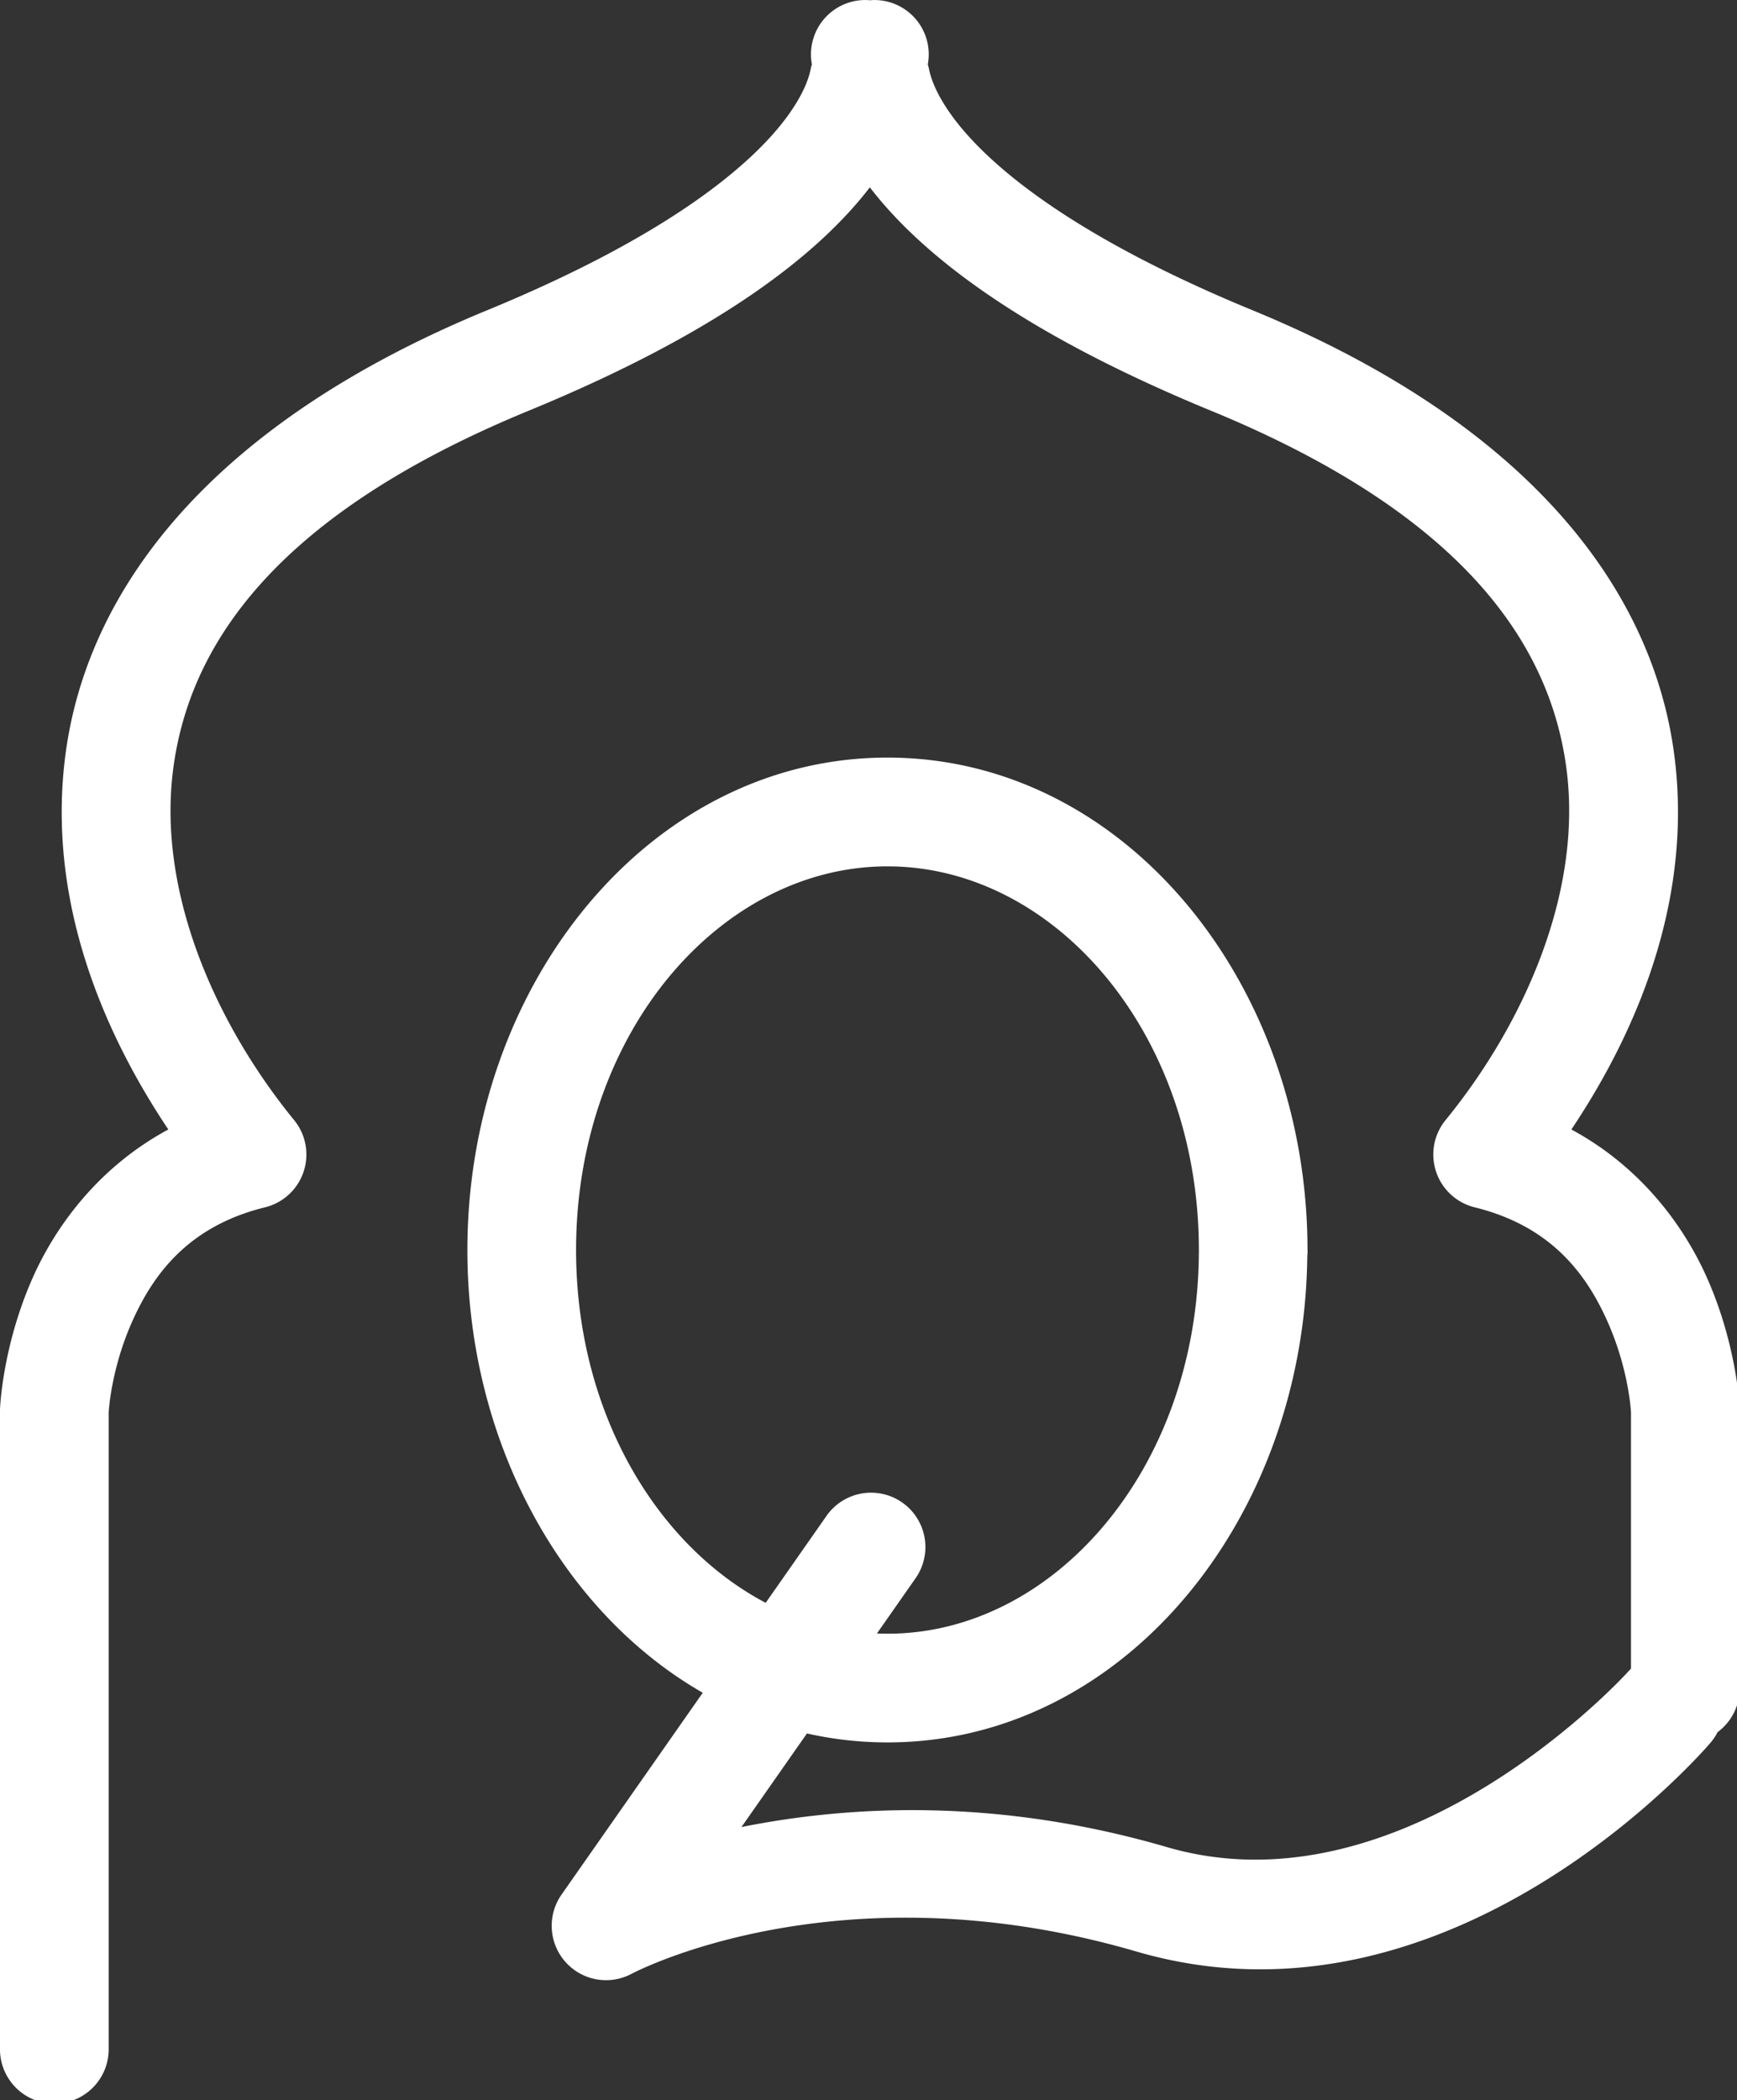 <svg width="104.04mm" height="125.73mm" version="1.1" viewBox="0 0 104.04 125.73" xmlns="http://www.w3.org/2000/svg" xmlns:xlink="http://www.w3.org/1999/xlink">
 <rect x="0" y="0" width="104.04" height="125.73" fill="#333333" stroke="none"/>
 <g transform="translate(-65.622 -80.226)">
  <path transform="matrix(.265 0 0 .265 65.622 80.226)" d="m195.5 0.004a12.285 12.285 0 0 0-11.988 14.566c0.051-0.052 0.037 0.219 0.037 0.219a12.285 12.285 0 0 1-0.037-0.219c-0.04 0.041-0.118 0.269-0.295 1.119-0.4 1.923-1.533 5.483-5.242 10.572-7.418 10.178-25.577 26.433-67.861 43.826-62.004 25.504-90.325 62.639-95.307 100.29-4.173 31.535 7.375 61.096 23.238 84.789-15.668 8.441-25.429 21.731-30.664 33.529-6.836 15.404-7.367 29.438-7.367 29.438a12.285 12.285 0 0 0-0.016 0.518v144.09a12.285 12.285 0 1 0 24.566 0v-143.64c0.004-0.08 0.464-9.615 5.271-20.447 4.827-10.878 12.822-21.657 30.066-25.902a12.285 12.285 0 0 0 6.576-19.703c-17.541-21.472-31.037-51.312-27.312-79.459 3.724-28.147 23.368-57.372 80.293-80.787 43.395-17.85 65.6-35.468 77.148-50.479 11.549 15.011 33.753 32.629 77.148 50.479 56.925 23.415 76.569 52.64 80.293 80.787 3.724 28.147-9.774 57.987-27.314 79.459a12.285 12.285 0 0 0 6.578 19.703c17.245 4.245 25.239 15.024 30.066 25.902 4.784 10.781 5.255 20.218 5.264 20.389v57.936a12.285 12.285 0 0 0-0.627 0.662s-50.083 55.451-104.26 39.648c-39.048-11.389-72.482-9.275-96.164-4.533l14.799-21.141c5.727 1.289 11.656 1.987 17.748 2.022 53.342 0.298 94.723-50.065 95.344-109.9a12.285 12.285 0 0 0 0.016-0.215c0.001-0.154 0.042-0.295 0.043-0.449a12.285 12.285 0 0 0-0.008-0.459 12.285 12.285 0 0 0 0.008-0.221c0-0.058-0.014-0.112-0.014-0.17a12.285 12.285 0 0 0 0-0.008v-0.014c-0.09-60.049-41.299-110.95-94.785-111.05-53.544-0.1-94.943 50.772-95.1 110.91-0.113 43.351 21.222 82.03 53.199 100.36l-31.918 45.598a12.285 12.285 0 0 0 15.791 17.916s46.319-24.838 114.16-5.051c71.977 20.993 129.66-47.08 129.66-47.08a12.285 12.285 0 0 0 1.682-2.484 12.285 12.285 0 0 0 4.998-10.051v-62.613a12.285 12.285 0 0 0-0.008-0.518s-0.539-14.033-7.375-29.438c-5.236-11.8-14.993-25.089-30.664-33.529 15.864-23.693 27.411-53.253 23.238-84.789-4.982-37.65-33.294-74.785-95.299-100.29-42.284-17.393-60.451-33.648-67.869-43.826-3.709-5.089-4.842-8.649-5.242-10.572-0.176-0.847-0.252-1.074-0.291-1.117a12.285 12.285 0 0 1-0.033 0.217s-0.016-0.272 0.033-0.217a12.285 12.285 0 0 0-12.354-14.568 12.285 12.285 0 0 0-0.674 0.051 12.285 12.285 0 0 0-1.172-0.051zm5.197 195.72c37.667 0.07 70.275 37.623 70.275 86.678a12.285 12.285 0 0 0 0.008 0.34 12.285 12.285 0 0 0-0.008 0.213c-0.255 49.054-33.031 86.336-70.697 86.125-0.691-0.004-1.381-0.024-2.068-0.053l8.639-12.342a12.285 12.285 0 0 0-10.018-19.465 12.285 12.285 0 0 0-10.113 5.381l-13.652 19.504c-24.848-13.091-42.951-43.363-42.855-79.977 0.128-49.055 32.824-86.475 70.49-86.404z" color="#000000" color-rendering="auto" dominant-baseline="auto" fill="#fff" fill-rule="evenodd" image-rendering="auto" shape-rendering="auto" solid-color="#000000" style="font-feature-settings:normal;font-variant-alternates:normal;font-variant-caps:normal;font-variant-ligatures:normal;font-variant-numeric:normal;font-variant-position:normal;isolation:auto;mix-blend-mode:normal;shape-padding:0;text-decoration-color:#000000;text-decoration-line:none;text-decoration-style:solid;text-indent:0;text-orientation:mixed;text-transform:none;white-space:normal"/>
 </g>
</svg>
